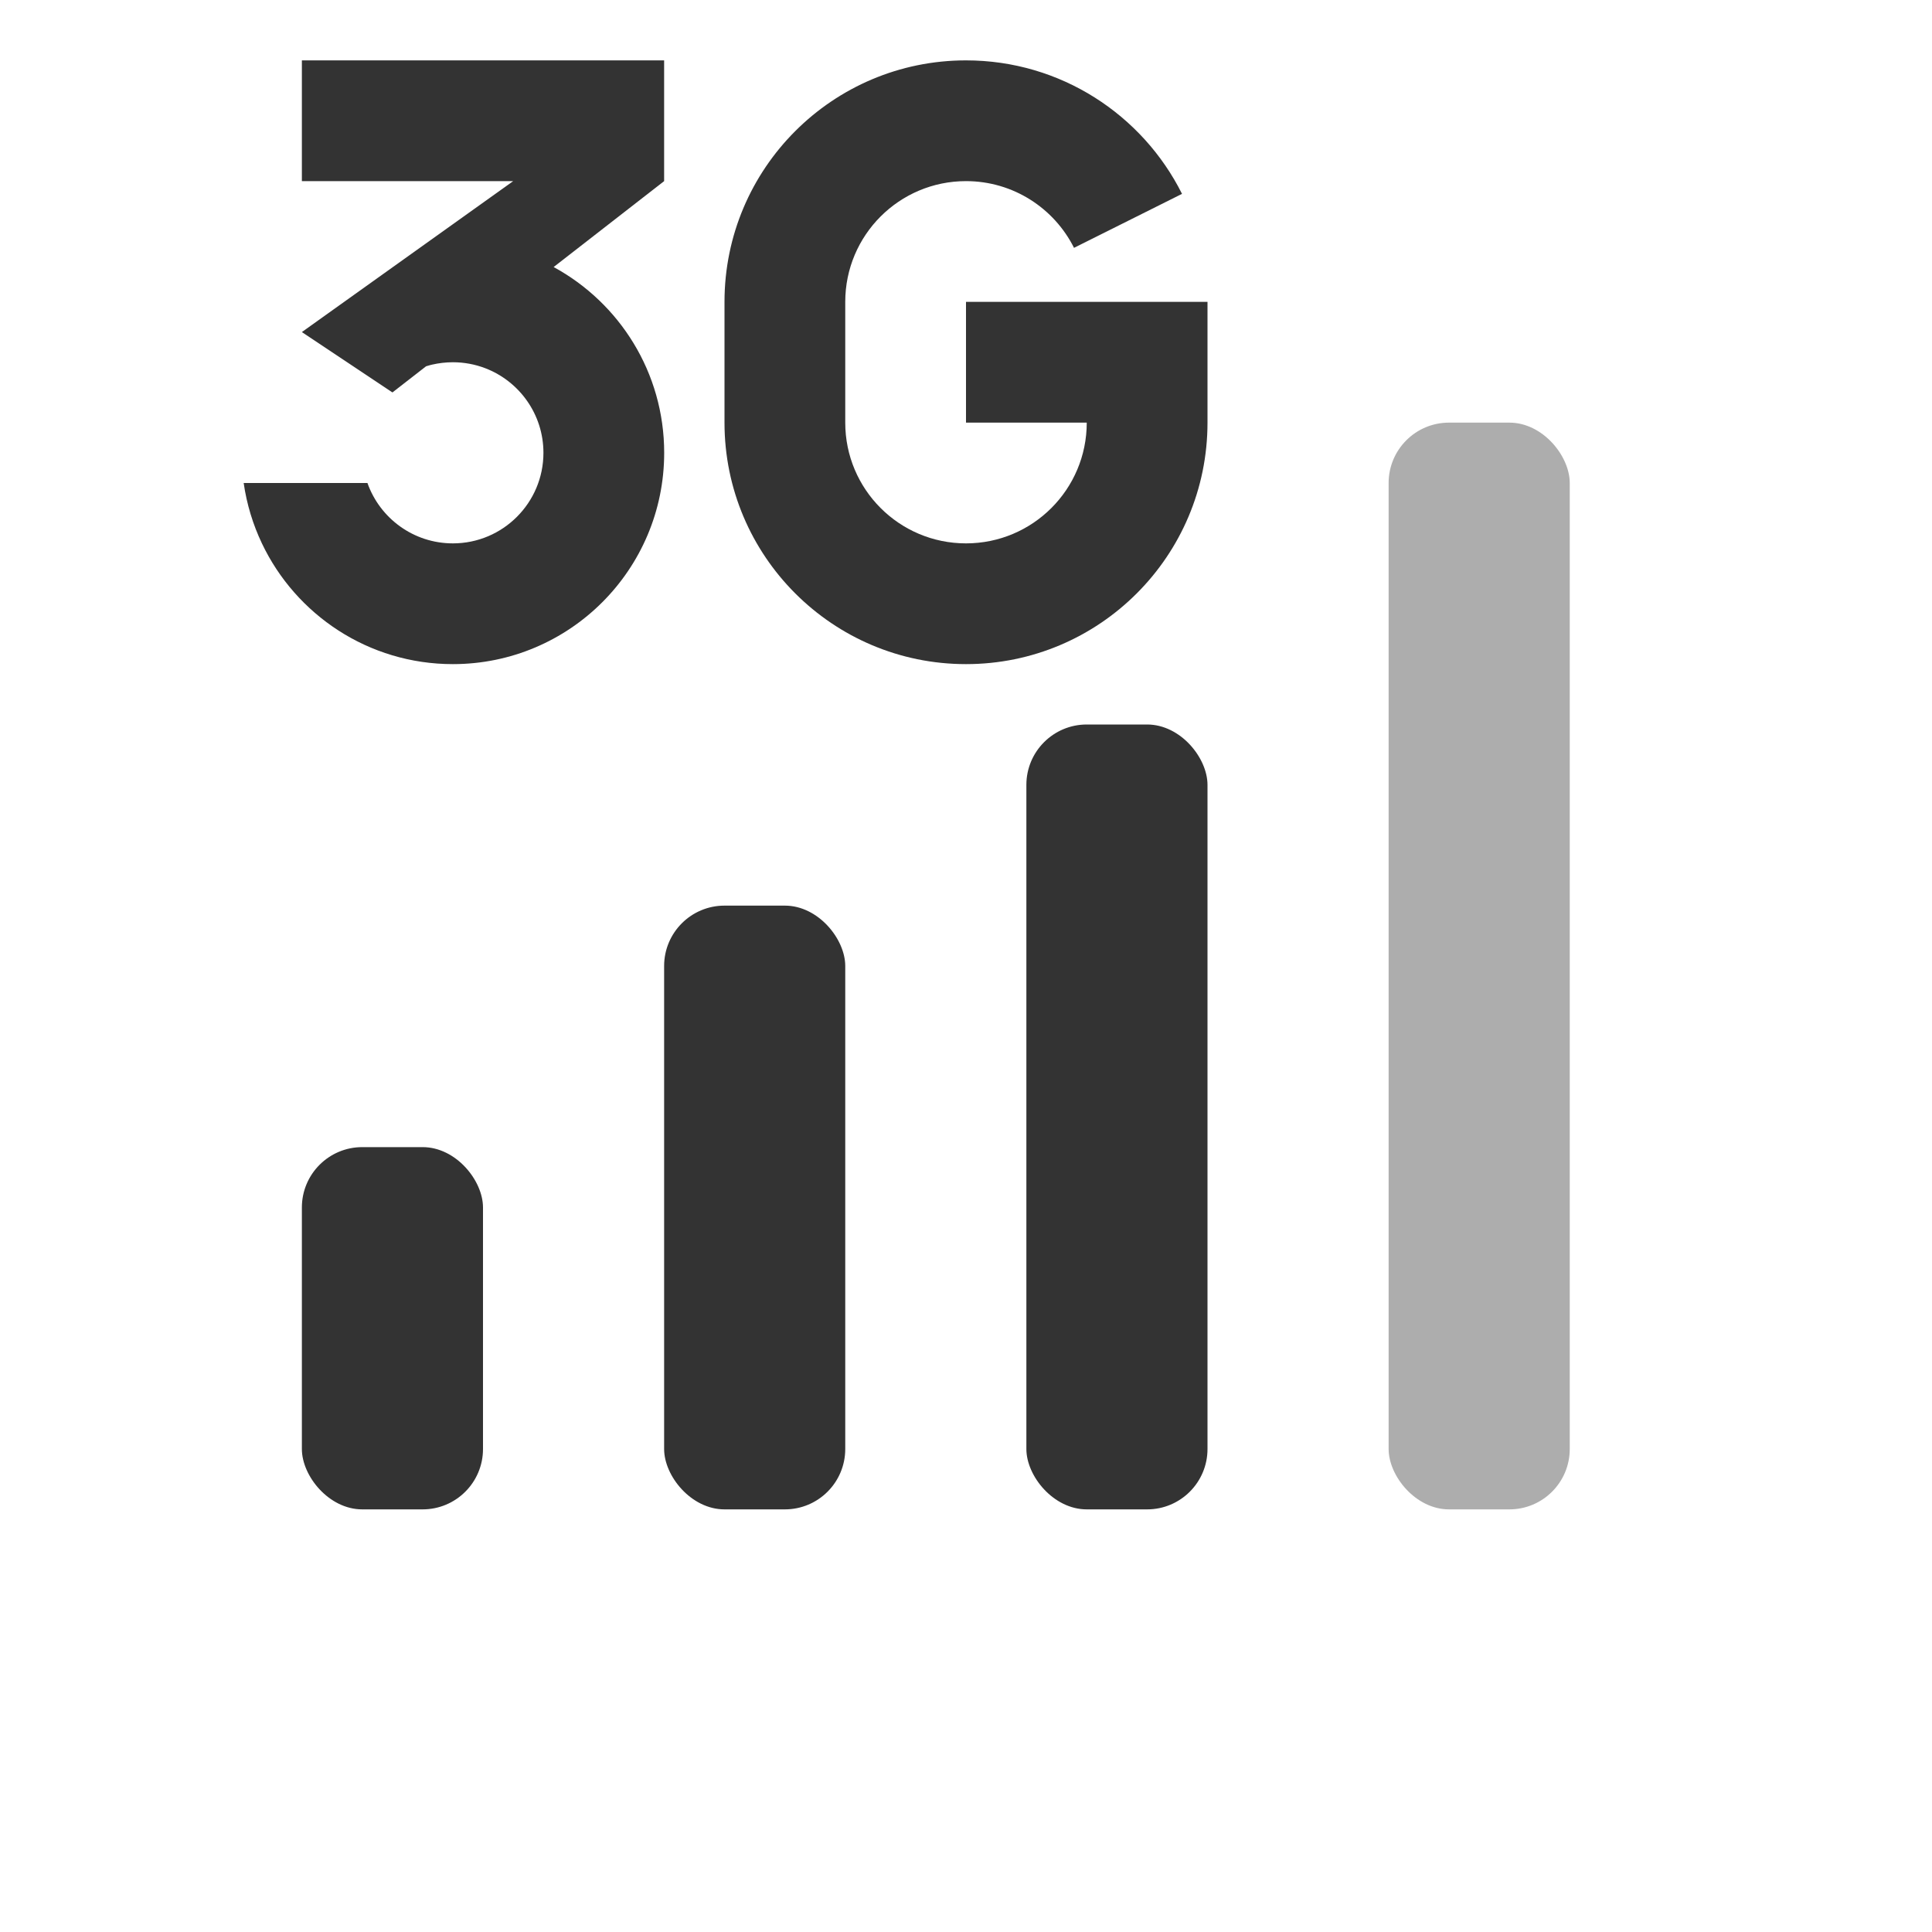 <svg width="32" height="32" viewBox="0 0 32 32" fill="none" xmlns="http://www.w3.org/2000/svg">
<rect opacity="0.4" x="23" y="7" width="3" height="18" rx="1" fill="#333333"/>
<rect x="17" y="12" width="3" height="13" rx="1" fill="#333333"/>
<rect x="11" y="15" width="3" height="10" rx="1" fill="#333333"/>
<rect x="5" y="19" width="3" height="6" rx="1" fill="#333333"/>
<g clip-path="url(#clip0_6476_261383)">
<path d="M16 9C17.105 9 18 8.105 18 7H16V5H20V7C20 9.209 18.209 11 16 11C13.791 11 12 9.209 12 7V5C12 2.791 13.791 1 16 1C17.566 1 18.922 1.9 19.578 3.211L17.789 4.105C17.461 3.45 16.783 3 16 3C14.895 3 14 3.895 14 5V7C14 8.105 14.895 9 16 9Z" fill="#333333"/>
<path fill-rule="evenodd" clip-rule="evenodd" d="M6.5 6.5L5 5.5L8.5 3H5L5 1H11V3L9.17 4.423C10.261 5.016 11.001 6.172 11.001 7.5C11.001 9.433 9.434 11 7.501 11C6.104 11 4.899 10.182 4.338 9C4.19 8.689 4.087 8.353 4.036 8H6.086C6.292 8.583 6.848 9 7.501 9C8.329 9 9.001 8.328 9.001 7.5C9.001 6.861 8.601 6.315 8.038 6.099C7.871 6.035 7.69 6 7.501 6C7.383 6 7.268 6.014 7.158 6.039C7.146 6.042 7.134 6.045 7.122 6.048C7.1 6.054 7.079 6.06 7.057 6.067L6.5 6.5Z" fill="#333333"/>
</g>
<defs>
<clipPath id="clip0_6476_261383">
<rect width="16" height="10" fill="white" transform="translate(4 1)"/>
</clipPath>
</defs>
</svg>

